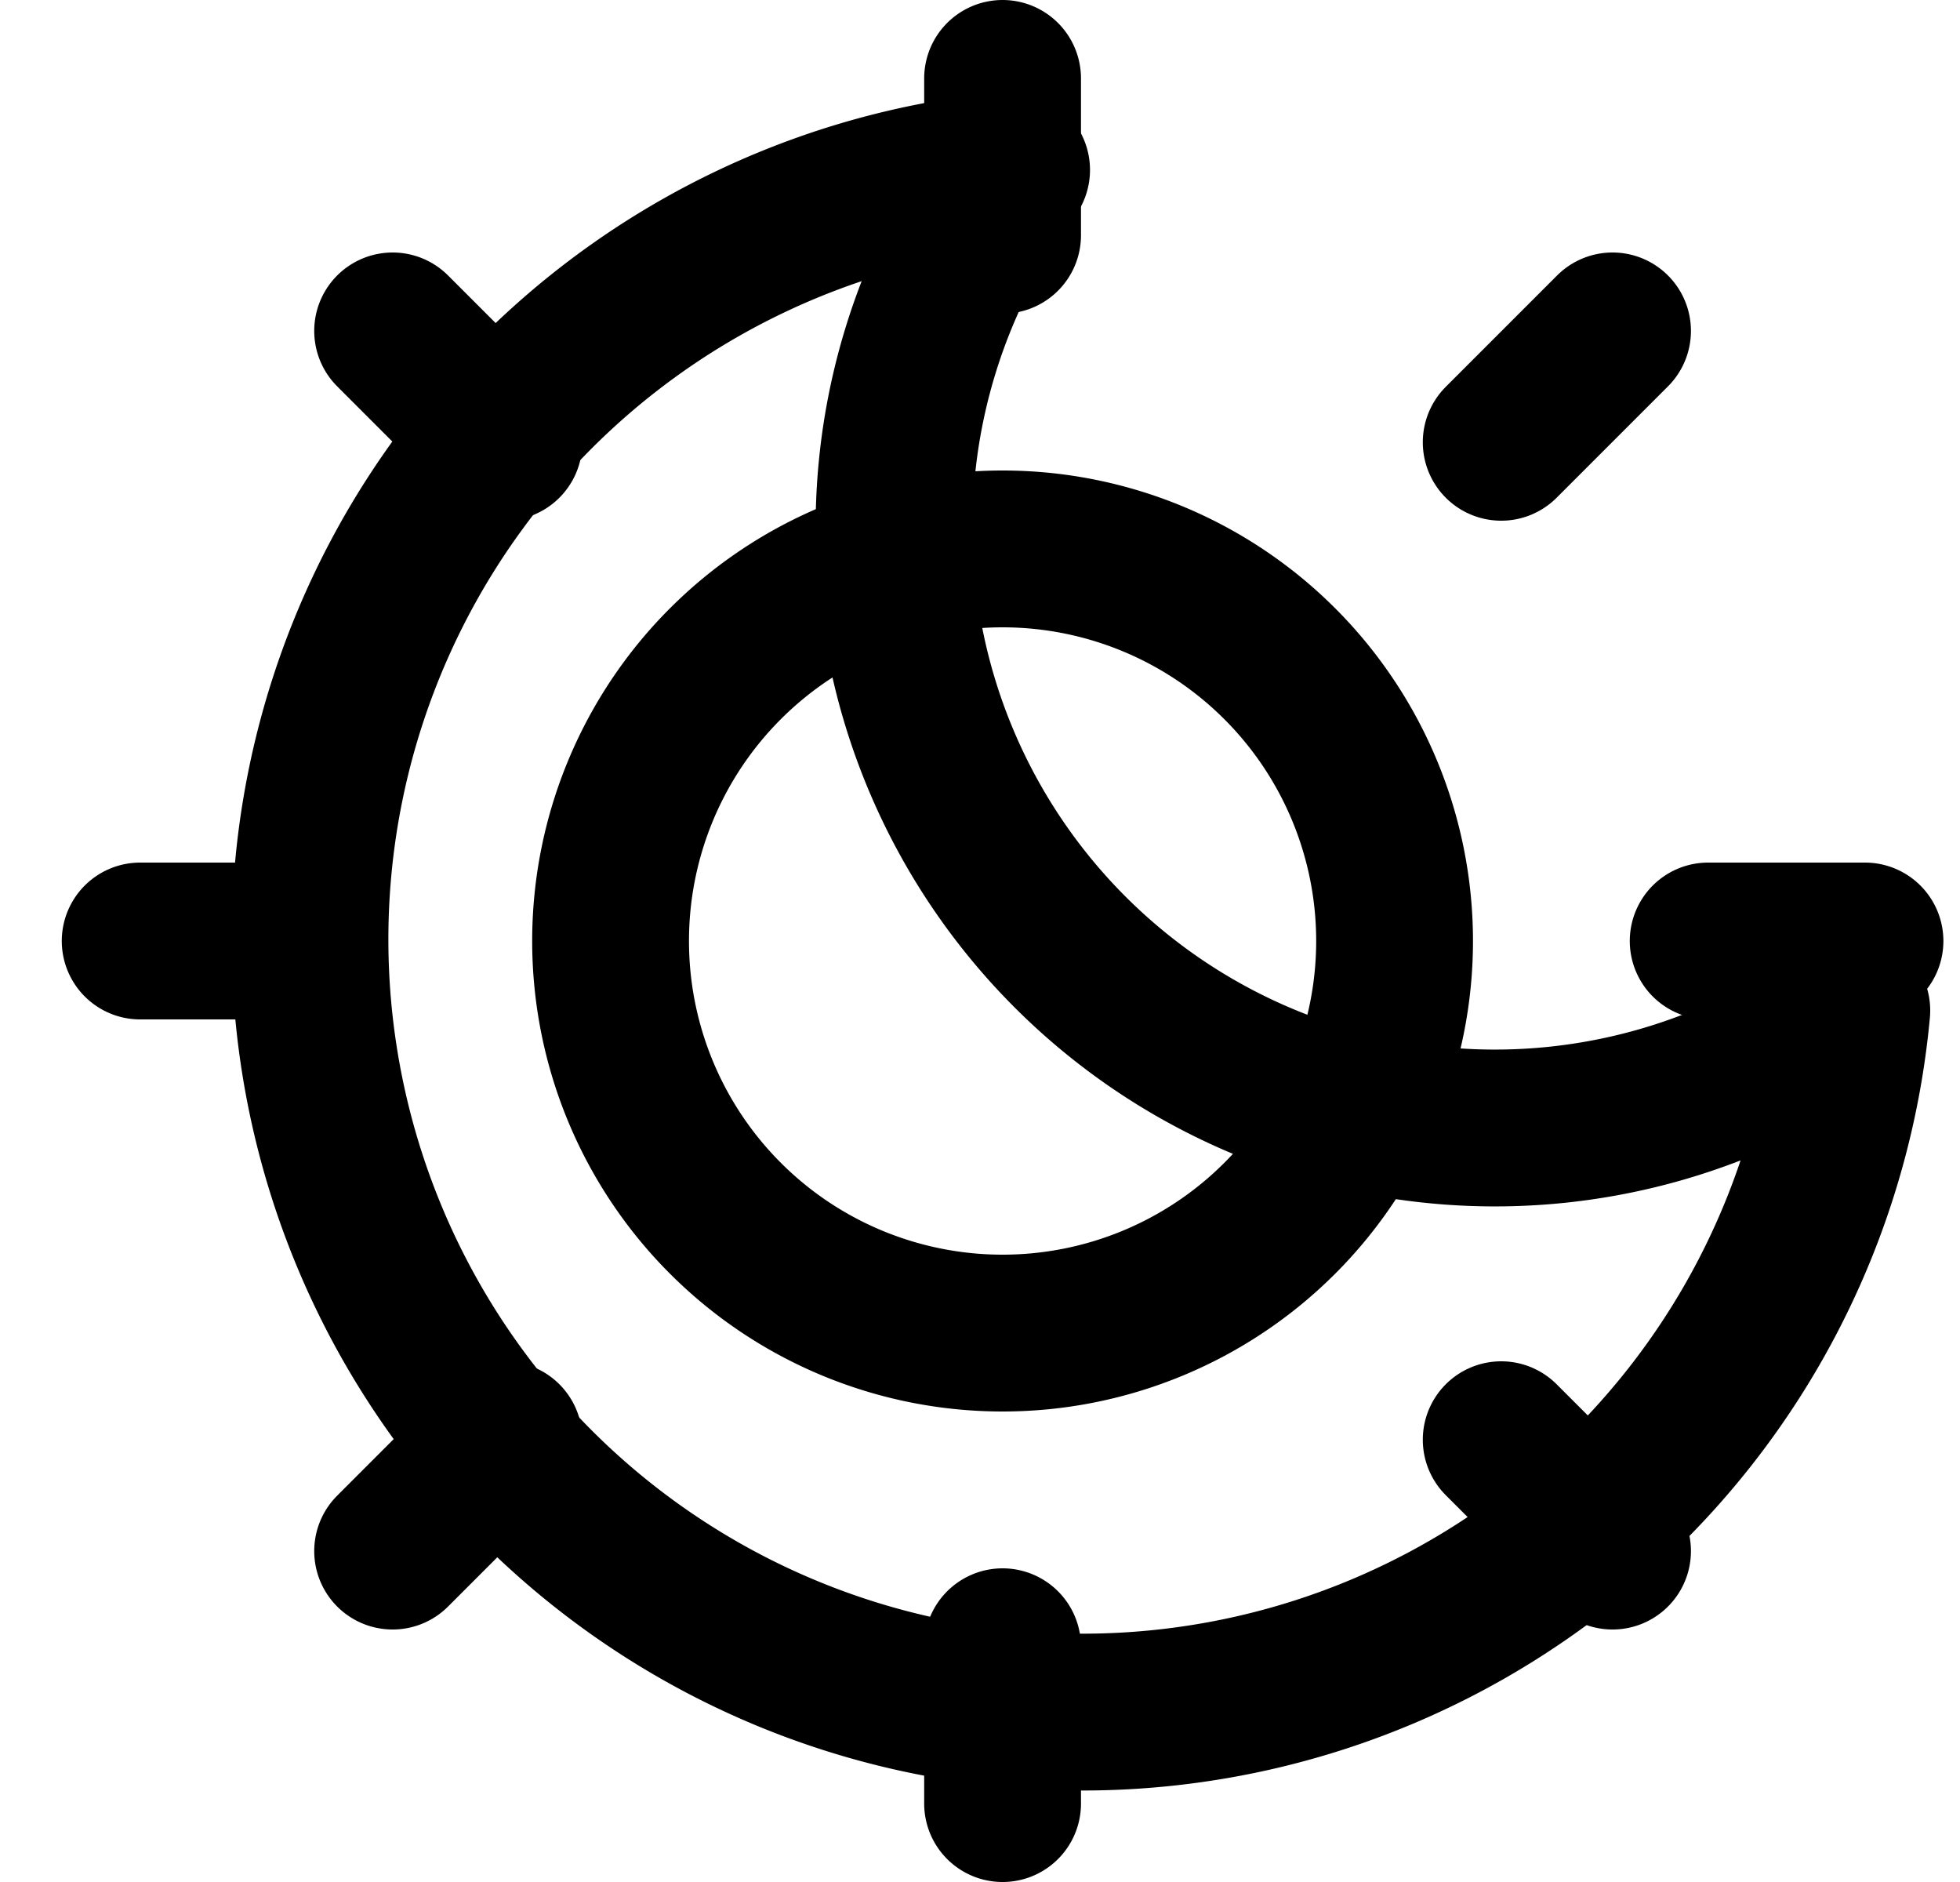 <svg width="25" height="24" fill="none" xmlns="http://www.w3.org/2000/svg"><g clip-path="url(#clip0)" stroke="#000" stroke-width="2" stroke-linecap="round" stroke-linejoin="round"><g clip-path="url(#clip1)"><path d="M12.788 17a5 5 0 100-10 5 5 0 000 10zm0-16v2m0 18v2M5.008 4.22l1.42 1.42m12.72 12.72l1.42 1.42M1.788 12h2m18 0h2m-18.78 7.78l1.42-1.42m12.72-12.72l1.42-1.42"/></g><path d="M23.62 12.886A9.854 9.854 0 1112.903 2.167 7.664 7.664 0 0023.62 12.886z"/></g></svg>